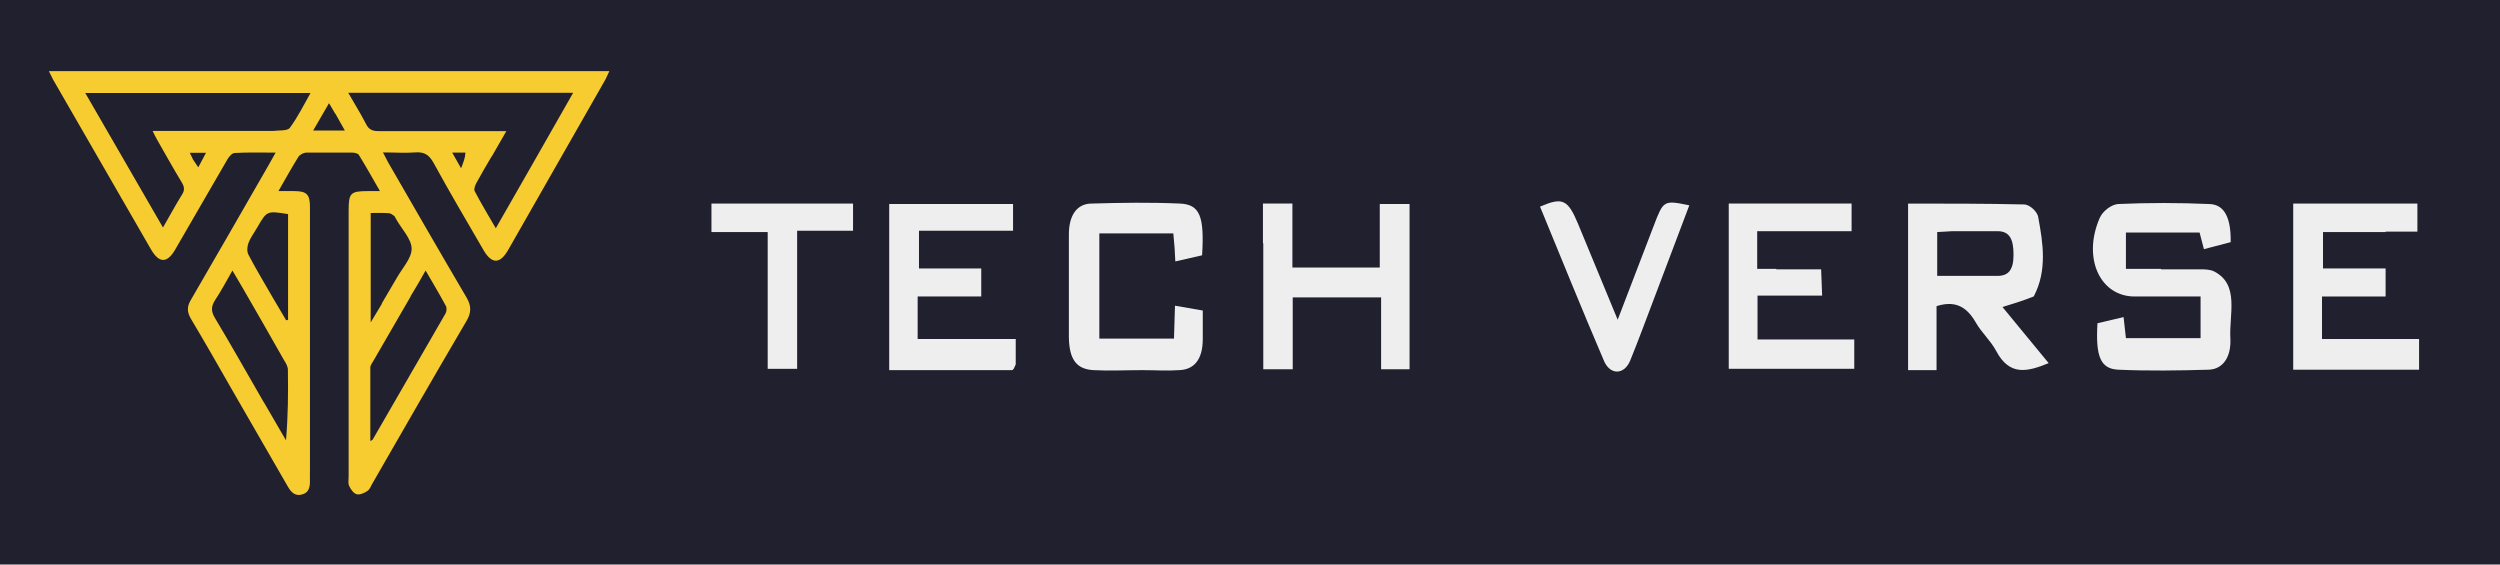 <?xml version="1.0" encoding="utf-8"?>
<svg viewBox="0 0 1020.335 230.413" xmlns="http://www.w3.org/2000/svg" xmlns:bx="https://boxy-svg.com">
   <rect width="100%" height="100%" fill="#20202e"></rect>
  <path d="M 50.351 29.021 L 248.703 29.021 L 247.163 32.332 L 207.354 102.094 C 204.043 107.792 200.732 107.869 197.344 102.094 C 190.491 90.236 183.484 78.455 176.939 66.443 C 175.091 63.132 173.089 61.9 169.393 62.208 C 165.312 62.516 161.231 62.208 156.303 62.208 L 158.382 66.212 C 169.008 84.615 179.634 103.095 190.414 121.421 C 192.416 124.809 192.416 127.581 190.414 130.969 C 177.478 152.991 164.773 175.09 152.068 197.189 C 151.375 198.267 150.99 199.73 149.989 200.346 C 148.757 201.193 146.909 202.04 145.6 201.732 C 144.291 201.347 143.136 199.73 142.52 198.344 C 141.981 197.266 142.289 195.803 142.289 194.494 L 142.289 85.924 C 142.289 78.763 143.059 77.993 150.143 77.993 L 155.071 77.993 C 151.991 72.603 149.296 67.829 146.447 63.209 C 146.062 62.593 144.676 62.285 143.752 62.285 L 124.887 62.285 C 123.886 62.362 122.423 63.055 121.807 63.979 C 119.112 68.291 116.648 72.757 113.645 77.993 L 120.113 77.993 C 125.195 77.993 126.504 79.379 126.504 84.461 L 126.504 191.491 C 126.504 193.108 126.427 194.802 126.504 196.419 C 126.504 198.96 125.965 201.116 123.27 201.809 C 120.575 202.579 118.958 201.039 117.649 198.883 L 95.935 161.23 C 89.929 150.758 84 140.286 77.84 129.968 C 76.3 127.273 76.3 125.117 77.84 122.499 C 88.62 104.019 99.246 85.385 109.949 66.828 L 112.49 62.285 C 106.407 62.285 101.094 62.131 95.781 62.439 C 94.78 62.439 93.471 63.902 92.855 64.98 L 71.449 101.94 C 68.215 107.484 64.981 107.484 61.67 101.863 L 21.707 32.563 L 19.936 29.021 L 50.351 29.021 M 200.655 63.825 C 198.499 67.521 196.343 71.14 194.341 74.836 C 193.879 75.76 193.34 77.223 193.725 77.993 C 196.343 82.998 199.269 87.849 202.349 93.162 C 213.129 74.451 223.37 56.356 233.919 37.876 L 142.135 37.876 C 144.753 42.496 147.217 46.346 149.373 50.581 C 150.528 52.891 151.991 53.507 154.455 53.507 L 206.661 53.507 L 200.732 63.825 M 111.566 53.43 C 113.876 53.122 117.264 53.507 118.265 52.198 C 121.499 47.886 123.886 42.958 126.735 37.953 L 34.797 37.953 L 66.521 92.854 C 69.37 87.926 71.68 83.614 74.221 79.533 C 75.53 77.608 75.222 76.145 74.144 74.374 C 70.679 68.676 67.445 62.824 64.134 57.049 C 63.518 56.048 63.056 54.97 62.286 53.43 L 111.412 53.43 M 167.622 120.959 L 152.607 146.908 C 152.068 147.909 151.144 148.987 151.144 149.988 L 151.144 180.018 L 152.068 179.479 L 181.867 127.889 C 182.329 127.119 182.406 125.579 181.944 124.809 C 179.403 120.112 176.708 115.569 173.705 110.41 C 171.626 114.106 169.778 117.34 167.545 120.959 M 107.639 164.079 L 116.725 179.71 C 117.572 169.854 117.649 160.383 117.495 150.912 C 117.495 149.603 116.725 148.217 115.955 147.062 C 110.411 137.206 104.79 127.504 99.169 117.725 L 94.857 110.41 C 92.316 114.876 90.237 118.803 87.773 122.499 C 86.156 125.04 86.079 127.042 87.696 129.737 C 94.395 140.902 100.786 152.298 107.639 164.156 M 155.841 123.808 L 161.847 113.567 C 164.08 109.563 168.007 105.482 168.007 101.478 C 167.93 97.474 163.926 93.47 161.693 89.466 C 161.385 89.004 161.231 88.465 160.923 88.157 C 160.153 87.618 159.383 87.002 158.613 87.002 C 156.303 86.848 153.916 86.925 151.298 86.925 L 151.298 131.585 L 155.918 123.885 M 117.572 106.791 L 117.572 87.387 C 108.948 86.001 108.948 86.001 105.021 92.777 C 103.789 94.933 102.249 96.935 101.402 99.168 C 100.863 100.631 100.709 102.71 101.402 103.942 C 104.482 109.871 107.947 115.569 111.258 121.344 L 116.802 130.738 L 117.572 130.507 L 117.572 106.791 M 136.822 46.423 L 134.281 42.111 L 127.813 53.276 L 140.749 53.276 L 136.899 46.423 M 78.841 65.211 L 80.92 68.291 L 84.077 62.362 L 77.455 62.362 L 78.841 65.211 M 189.952 62.285 L 184.562 62.285 L 188.181 68.676 C 189.182 66.135 189.875 64.364 189.952 62.285 Z" style="stroke: none; stroke-dasharray: none; stroke-linecap: butt; stroke-dashoffset: 0; stroke-linejoin: miter; stroke-miterlimit: 4; fill: rgb(247, 204, 48); fill-rule: nonzero; opacity: 1; paint-order: fill;" vector-effect="non-scaling-stroke" bx:origin="0.416 0.512"/>
  <g transform="matrix(1, 0, 0, 1, -2.01, 4.02)">
    <path d="M 884.016 105.898 L 899.727 105.898 C 901.776 105.898 903.962 105.898 905.738 106.793 C 916.12 112.16 911.749 124.325 912.295 133.986 C 912.705 141.5 909.426 146.688 903.415 146.867 C 891.12 147.225 878.825 147.404 866.53 146.867 C 859.289 146.509 857.24 141.5 858.06 127.903 L 868.715 125.399 L 869.672 133.986 L 900.137 133.986 L 900.137 116.99 L 873.224 116.99 C 859.153 116.99 851.912 101.426 858.879 85.146 C 860.109 82.105 863.797 79.421 866.53 79.242 C 878.825 78.705 891.12 78.705 903.415 79.242 C 910.246 79.242 912.568 85.504 912.432 94.807 L 901.503 97.669 L 899.727 90.871 L 869.672 90.871 L 869.672 105.72 L 884.016 105.72 L 884.016 105.898 Z" style="stroke: none; stroke-width: 1; stroke-dasharray: none; stroke-linecap: butt; stroke-dashoffset: 0; stroke-linejoin: miter; stroke-miterlimit: 4; fill-rule: nonzero; opacity: 1; fill: rgb(238, 238, 238);" vector-effect="non-scaling-stroke"/>
    <path d="M 831.995 116.99 C 827.487 118.779 823.389 120.032 819.29 121.284 L 838.143 144.183 C 829.4 147.761 822.159 149.55 816.695 139.174 C 814.372 134.881 810.82 131.839 808.361 127.546 C 804.263 120.389 799.208 118.779 792.378 120.926 L 792.378 147.046 L 780.765 147.046 L 780.765 79.063 C 796.613 79.063 812.46 79.063 828.17 79.421 C 830.219 79.421 833.635 82.283 833.908 84.788 C 835.821 95.164 837.597 106.256 832.132 116.811 M 798.798 90.334 L 792.651 90.692 L 792.651 108.582 L 817.241 108.582 C 821.749 108.582 823.799 106.077 823.799 99.995 C 823.799 93.733 822.296 90.334 817.241 90.334 L 798.798 90.334 Z" style="stroke: none; stroke-width: 1; stroke-dasharray: none; stroke-linecap: butt; stroke-dashoffset: 0; stroke-linejoin: miter; stroke-miterlimit: 4; fill-rule: nonzero; opacity: 1; fill: rgb(238, 238, 238);" vector-effect="non-scaling-stroke"/>
    <path d="M 416.563 144.72 C 416.016 145.972 415.606 147.046 415.06 147.046 L 364.923 147.046 L 364.923 79.242 L 415.47 79.242 L 415.47 90.155 L 377.081 90.155 L 377.081 105.541 L 402.491 105.541 L 402.491 116.99 L 376.535 116.99 L 376.535 134.344 L 416.563 134.344 L 416.563 144.72 Z" style="stroke: none; stroke-width: 1; stroke-dasharray: none; stroke-linecap: butt; stroke-dashoffset: 0; stroke-linejoin: miter; stroke-miterlimit: 4; fill-rule: nonzero; opacity: 1; fill: rgb(238, 238, 238);" vector-effect="non-scaling-stroke"/>
    <path d="M 975.655 90.692 L 950.108 90.692 L 950.108 105.541 L 975.655 105.541 L 975.655 116.99 L 949.698 116.99 L 949.698 134.344 L 989.316 134.344 L 989.316 146.867 L 937.949 146.867 L 937.949 79.063 L 988.633 79.063 L 988.633 90.513 L 975.655 90.513 L 975.655 90.692 Z" style="stroke: none; stroke-width: 1; stroke-dasharray: none; stroke-linecap: butt; stroke-dashoffset: 0; stroke-linejoin: miter; stroke-miterlimit: 4; fill-rule: nonzero; opacity: 1; fill: rgb(238, 238, 238);" vector-effect="non-scaling-stroke"/>
    <path d="M 468.173 147.046 C 461.07 147.046 454.785 147.404 448.365 147.046 C 441.397 146.688 438.392 142.752 438.255 133.628 L 438.255 91.586 C 438.255 83.894 441.534 79.063 447.545 79.063 C 459.567 78.705 471.589 78.526 483.611 79.063 C 491.808 79.421 493.584 84.43 492.627 100.174 L 481.698 102.678 C 481.562 98.742 481.288 95.343 480.879 91.229 L 450.687 91.229 L 450.687 134.165 L 481.152 134.165 L 481.562 120.747 L 492.9 122.715 L 492.9 134.344 C 492.9 142.752 489.349 146.867 483.201 147.046 C 478.419 147.404 473.638 147.046 468.173 147.046 Z" style="stroke: none; stroke-width: 1; stroke-dasharray: none; stroke-linecap: butt; stroke-dashoffset: 0; stroke-linejoin: miter; stroke-miterlimit: 4; fill-rule: nonzero; opacity: 1; fill: rgb(238, 238, 238);" vector-effect="non-scaling-stroke"/>
    <path d="M 517.462 95.164 L 517.462 79.063 L 529.484 79.063 L 529.484 105.183 L 565.14 105.183 L 565.14 79.242 L 577.299 79.242 L 577.299 146.688 L 565.686 146.688 L 565.686 117.348 L 529.62 117.348 L 529.62 146.688 L 517.598 146.688 L 517.598 95.343 L 517.462 95.164 Z" style="stroke: none; stroke-width: 1; stroke-dasharray: none; stroke-linecap: butt; stroke-dashoffset: 0; stroke-linejoin: miter; stroke-miterlimit: 4; fill-rule: nonzero; opacity: 1; fill: rgb(238, 238, 238);" vector-effect="non-scaling-stroke"/>
    <path d="M 726.969 105.898 L 745.275 105.898 L 745.685 116.633 L 719.318 116.633 L 719.318 134.523 L 758.8 134.523 L 758.8 146.509 L 707.57 146.509 L 707.57 79.063 L 757.707 79.063 L 757.707 90.334 L 719.182 90.334 L 719.182 105.72 L 726.969 105.72 L 726.969 105.898 Z" style="stroke: none; stroke-width: 1; stroke-dasharray: none; stroke-linecap: butt; stroke-dashoffset: 0; stroke-linejoin: miter; stroke-miterlimit: 4; fill-rule: nonzero; opacity: 1; fill: rgb(238, 238, 238);" vector-effect="non-scaling-stroke"/>
    <path d="M 677.407 116.99 C 673.992 125.935 670.85 134.523 667.434 142.931 C 664.975 149.193 658.964 149.193 656.505 142.931 C 647.625 122.178 639.155 101.247 630.549 80.316 C 639.702 76.38 641.888 77.274 646.123 87.472 L 662.243 126.472 L 676.861 88.366 C 680.959 77.632 680.959 77.632 691.478 79.779 L 677.407 116.99 Z" style="stroke: none; stroke-width: 1; stroke-dasharray: none; stroke-linecap: butt; stroke-dashoffset: 0; stroke-linejoin: miter; stroke-miterlimit: 4; fill-rule: nonzero; opacity: 1; fill: rgb(238, 238, 238);" vector-effect="non-scaling-stroke"/>
    <path d="M 327.354 120.211 L 327.354 146.509 L 315.332 146.509 L 315.332 90.692 L 292.381 90.692 L 292.381 79.063 L 350.168 79.063 L 350.168 90.155 L 327.354 90.155 L 327.354 120.211 Z" style="stroke: none; stroke-width: 1; stroke-dasharray: none; stroke-linecap: butt; stroke-dashoffset: 0; stroke-linejoin: miter; stroke-miterlimit: 4; fill-rule: nonzero; opacity: 1; fill: rgb(238, 238, 238);" vector-effect="non-scaling-stroke"/>
  </g>
</svg>